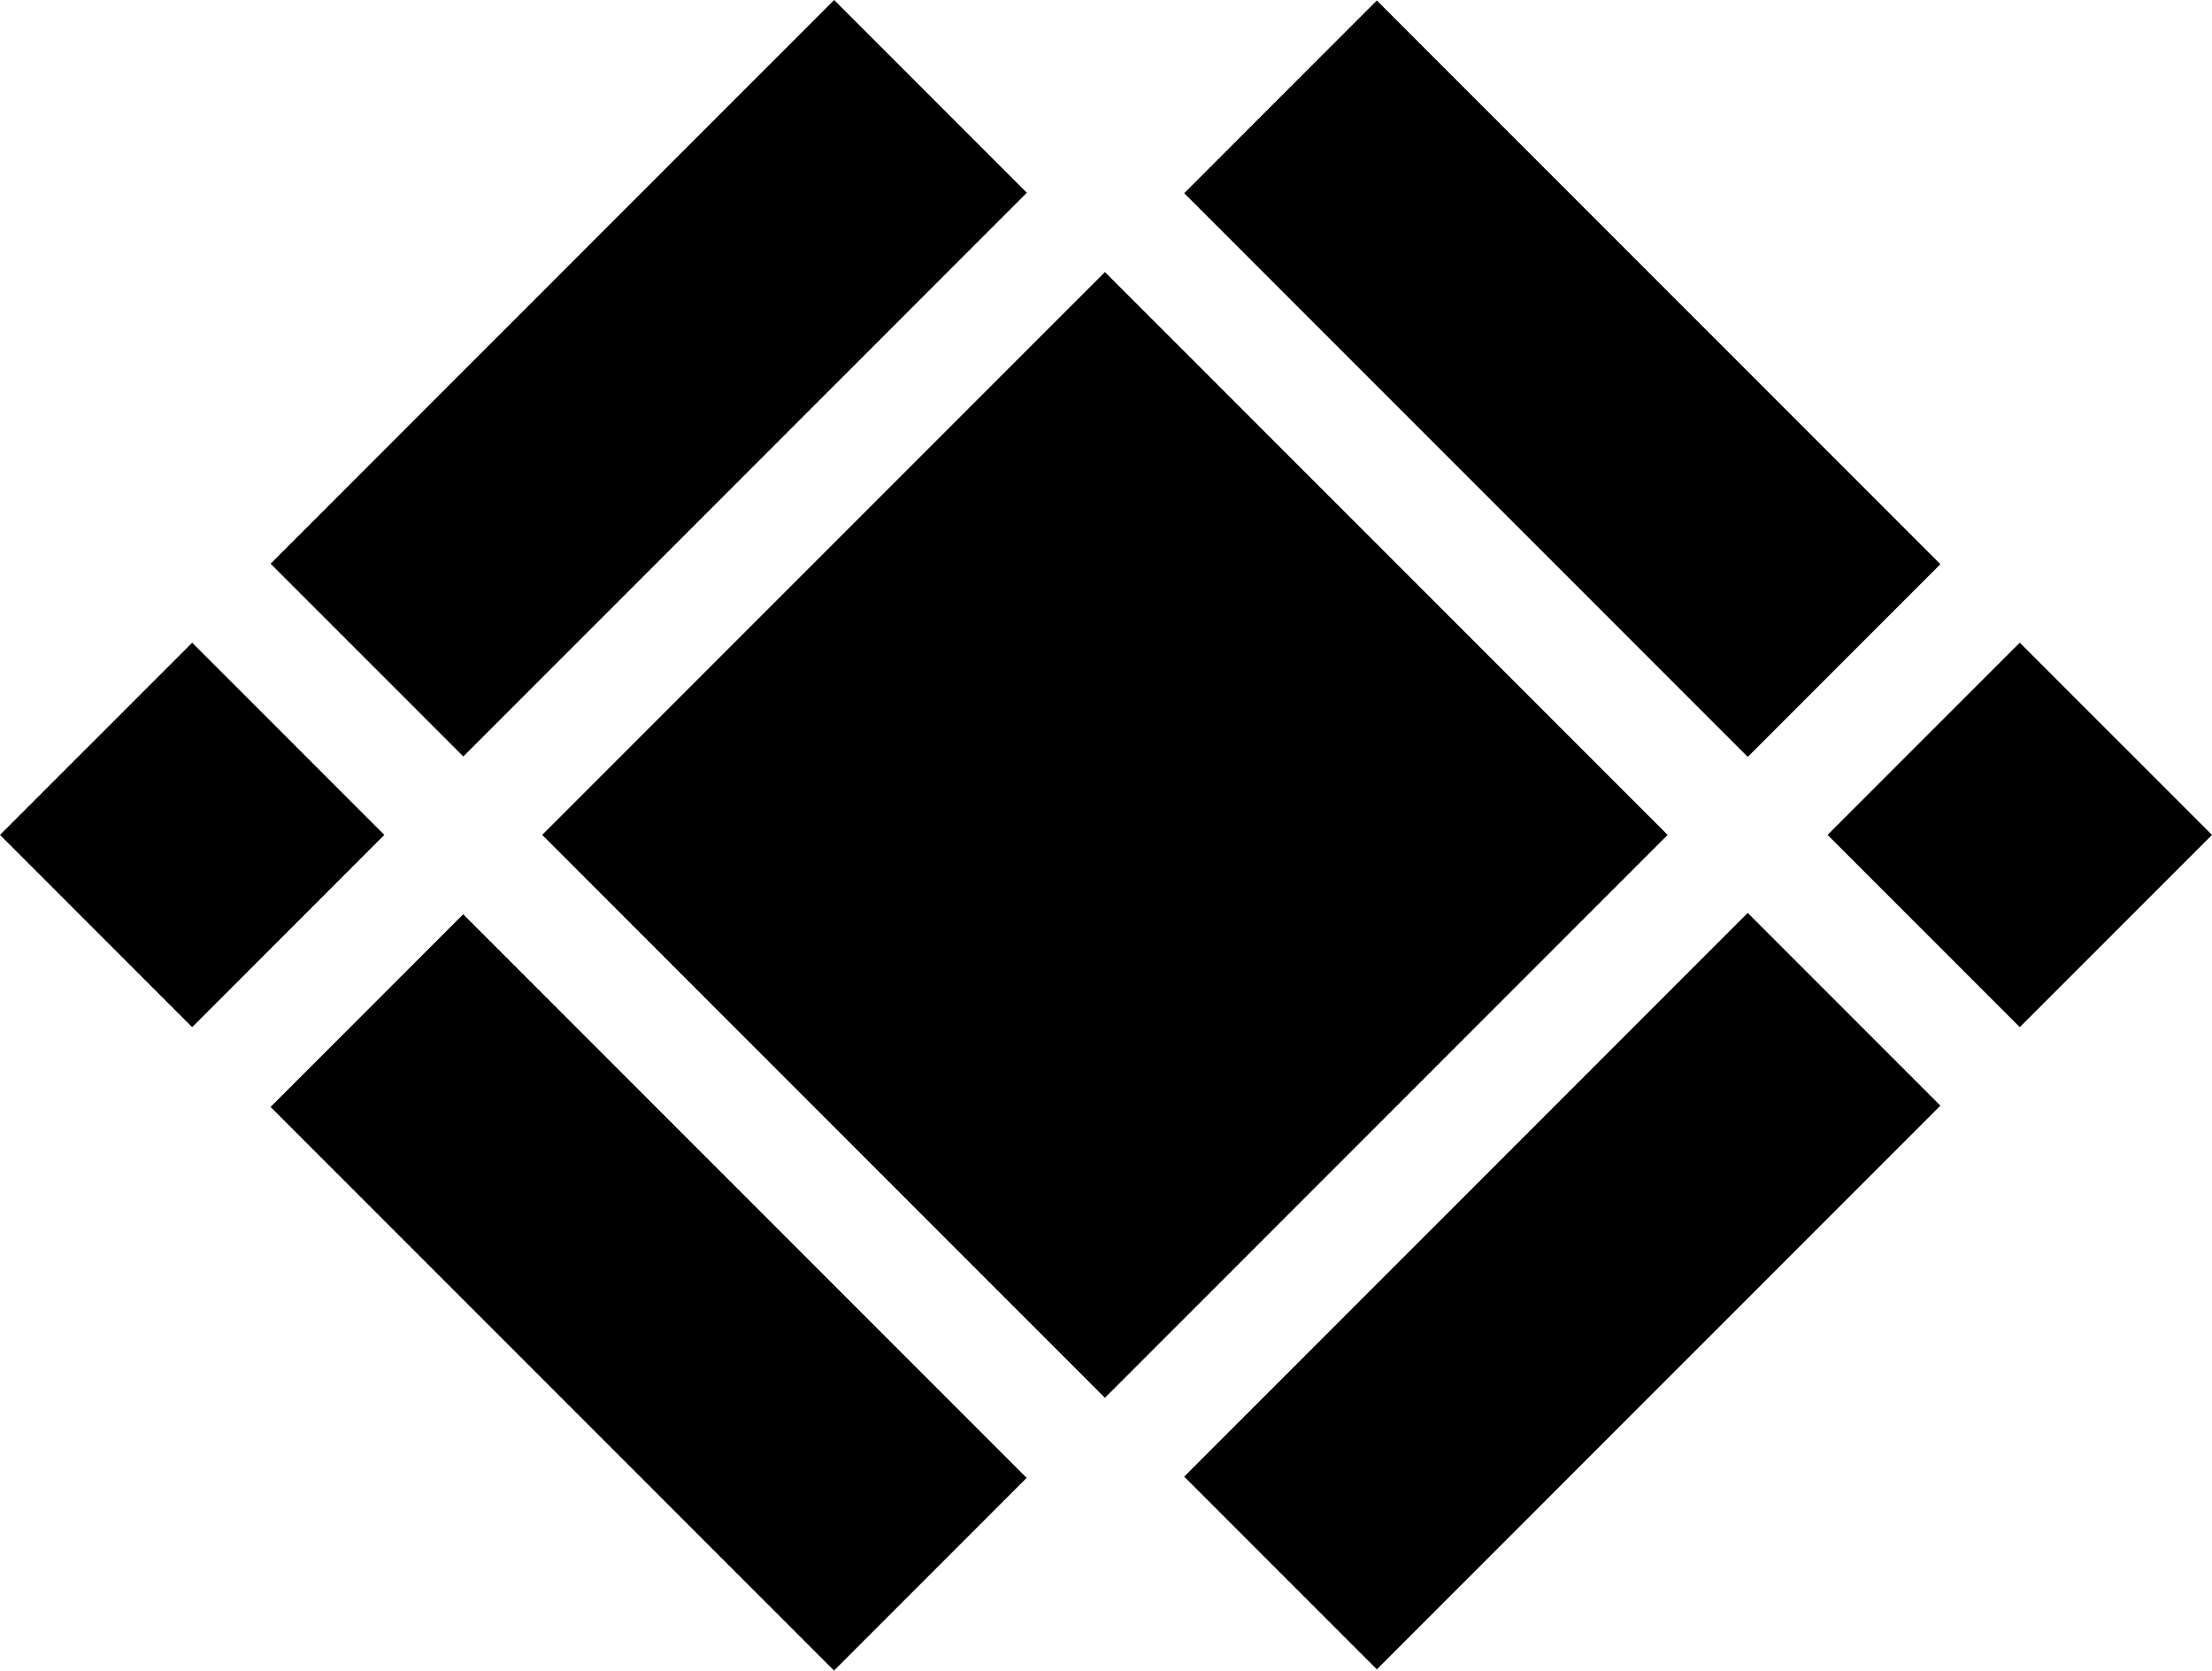 <svg id="Layer_2" data-name="Layer 2" xmlns="http://www.w3.org/2000/svg" width="4930.95" height="3722.88" viewBox="0 0 4930.95 3722.88">
  <path fill="black" d="M892.81,2500.57v0L464.45,2072.2l0,0h0L36.05,2500.57l0,0h0L464.44,2929l0,0h0l428.36-428.37Zm-428.3,0h-.05v0h0v0h-.06v0h.06v-.06h0v.06h.05Z" transform="translate(-36.05 -639.97)"/>
  <path fill="black" d="M4967,2500.57v0l-428.47-428.44,0,0h0L4110,2500.57l0,0h0l428.46,428.44,0,0h0L4967,2500.6Z" transform="translate(-36.05 -639.97)"/>
  <path fill="black" d="M3753.45,2500.54l0,0L2499.14,1246.18l-.07.07,0,0L1244.71,2500.55l.07.08,0,0L2499.08,3755l.07-.07,0,0L3753.52,2500.62Zm-1254.13.09h-.17v.16h-.08v-.16h-.16v-.09h.16v-.16h.08v.16h.17Z" transform="translate(-36.05 -639.97)"/>
  <polygon fill="black" points="2289.04 429.49 2288.41 430.12 1862.39 856.14 1460.8 1257.73 1032.77 1685.75 1032.66 1685.64 603.28 1256.27 1032.66 826.89 1429.43 430.12 1859.55 0 2289.04 429.49"/>
  <polygon fill="black" points="4325.53 2463.91 4324.9 2464.54 3898.88 2890.57 3497.28 3292.16 3069.26 3720.18 3069.15 3720.07 2639.77 3290.69 3069.15 2861.31 3465.92 2464.54 3896.04 2034.42 4325.53 2463.91"/>
  <polygon fill="black" points="2288.57 3293.48 1860.64 3721.41 1859.17 3722.88 1429.89 3293.59 1033.21 2896.91 603.18 2466.88 1032.58 2037.48 2288.57 3293.48"/>
  <polygon fill="black" points="4325.53 1257.3 3897.5 1685.32 3896.04 1686.79 3466.66 1257.41 3069.89 860.64 2639.77 430.52 3069.26 1.03 4325.53 1257.3"/>
</svg>